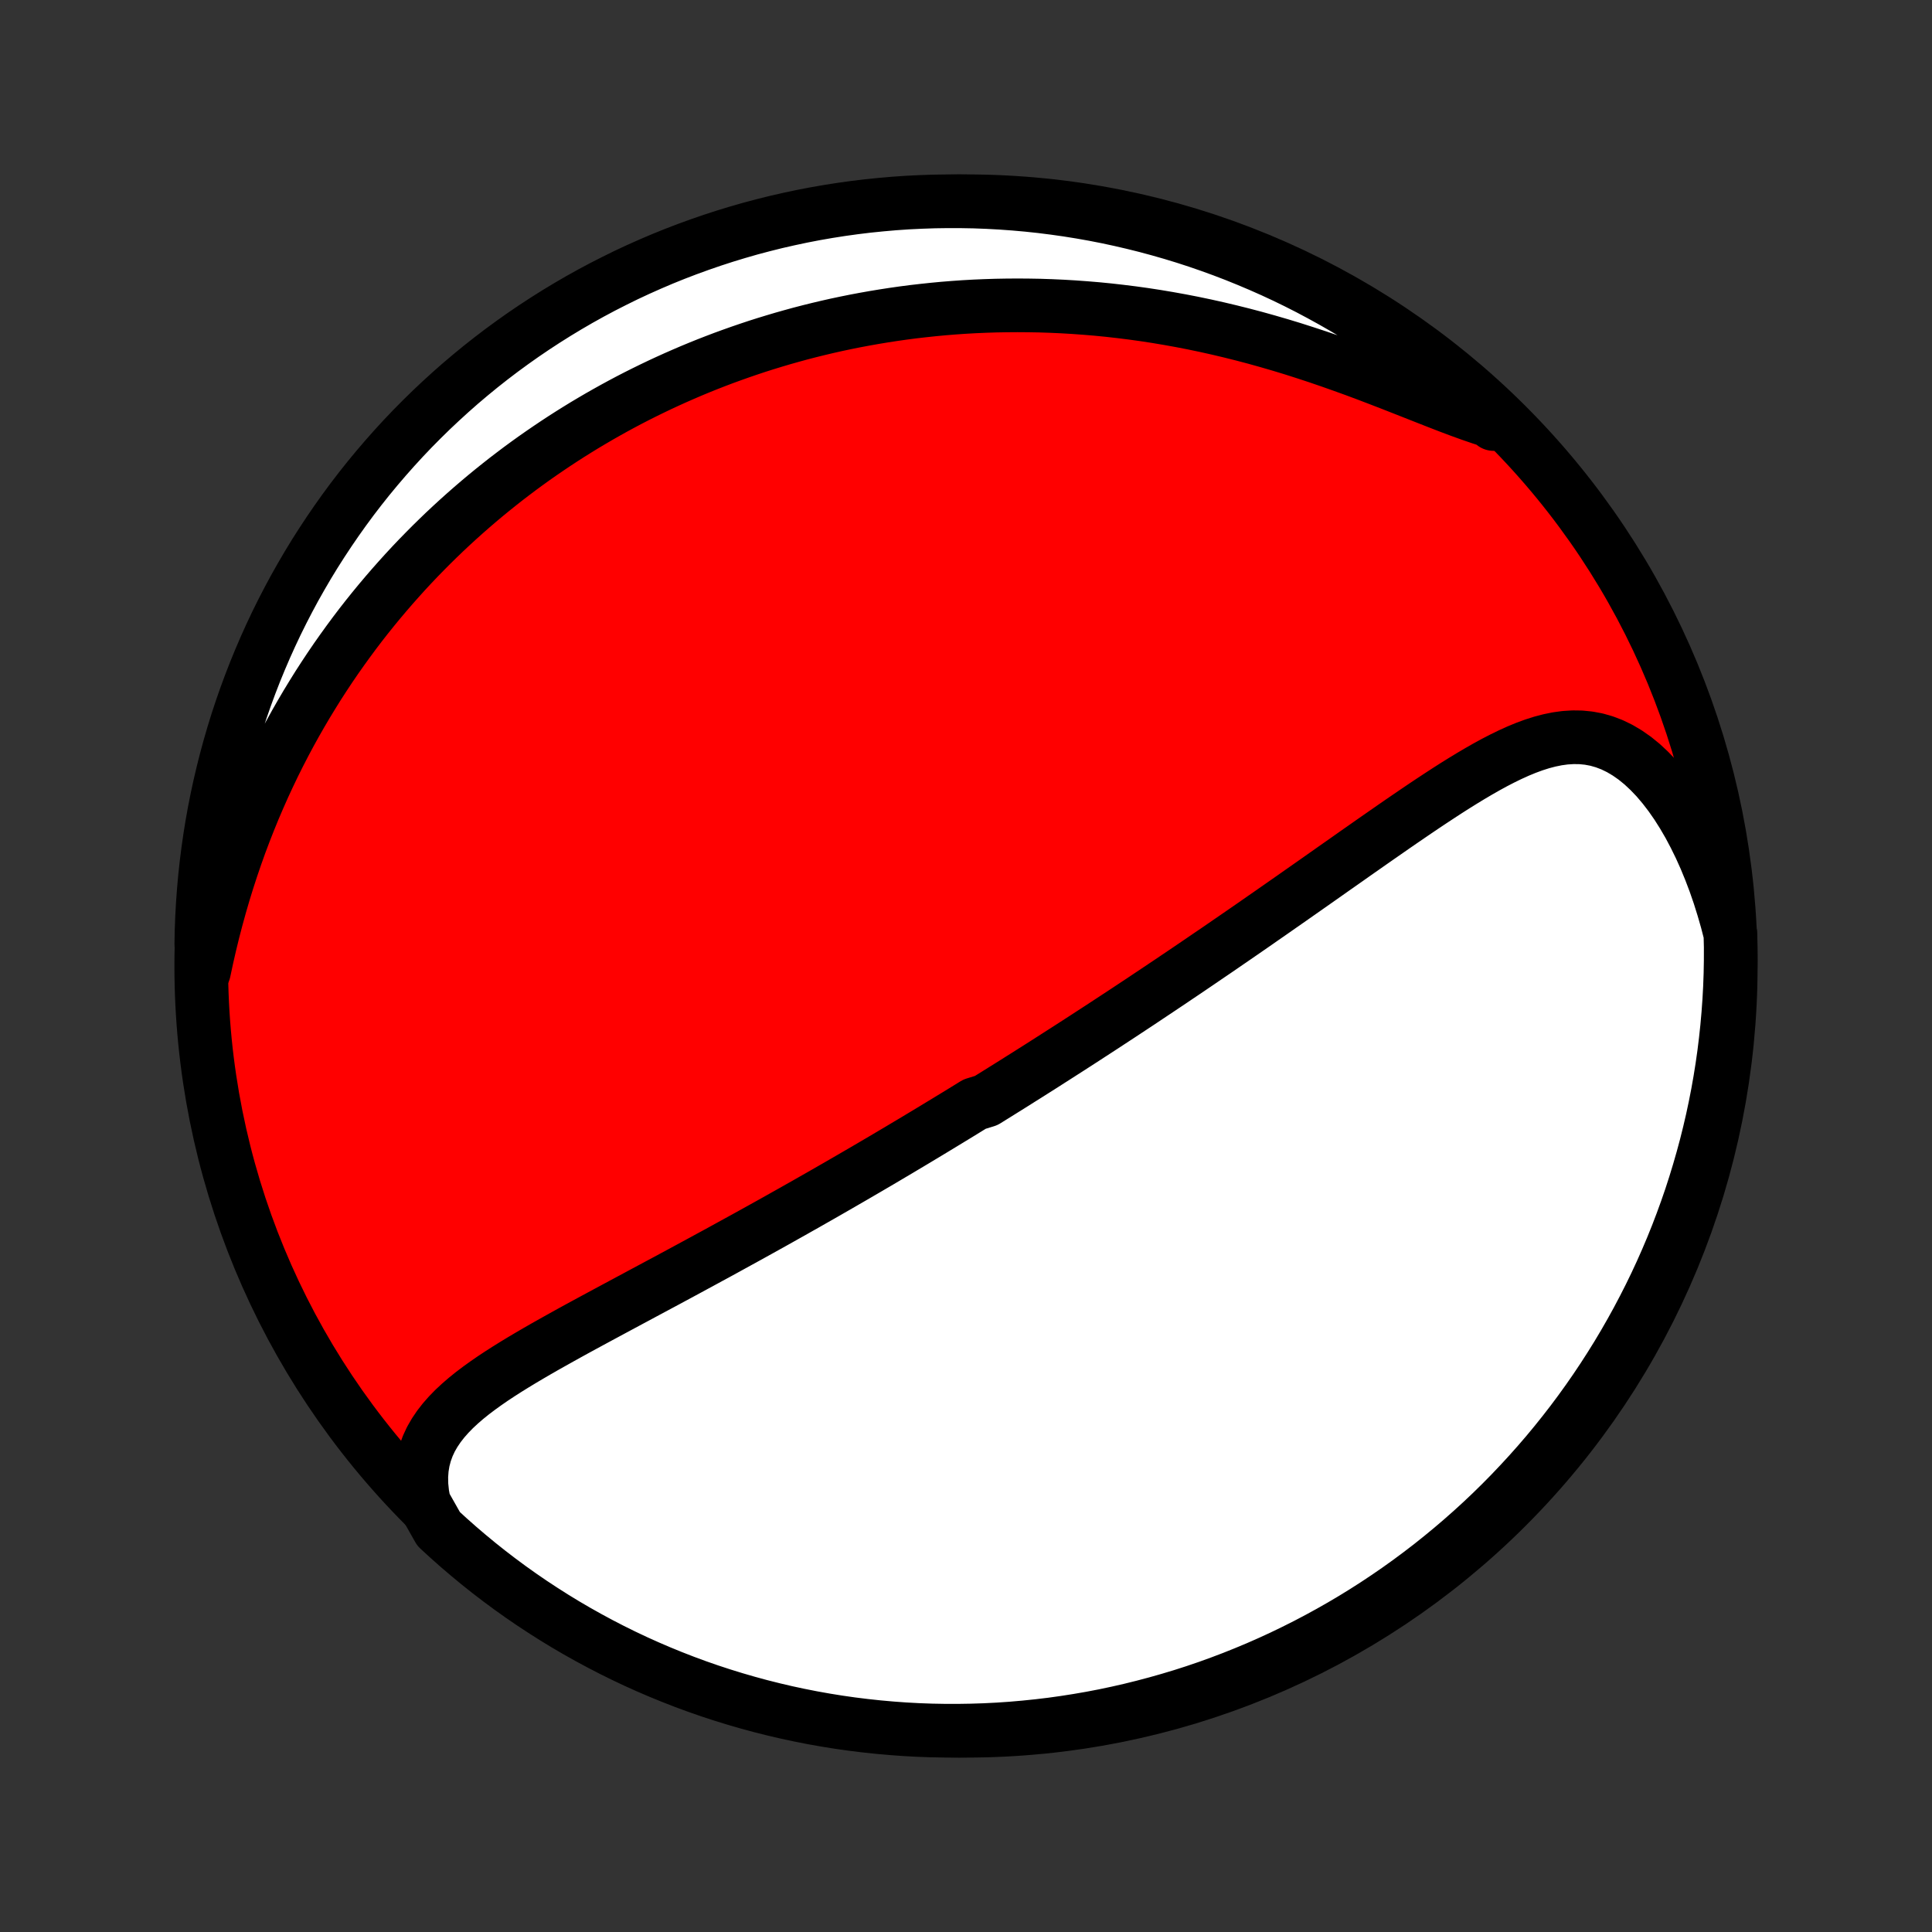 <?xml version="1.0" encoding="utf-8" standalone="no"?>
<!DOCTYPE svg PUBLIC "-//W3C//DTD SVG 1.1//EN"
  "http://www.w3.org/Graphics/SVG/1.1/DTD/svg11.dtd">
<!-- Created with matplotlib (http://matplotlib.org/) -->
<svg height="72pt" version="1.1" viewBox="0 0 72 72" width="72pt" xmlns="http://www.w3.org/2000/svg" xmlns:xlink="http://www.w3.org/1999/xlink">
 <rect x="0" y="0" width="72" height="72" fill="#333333" stroke="none"/>
 <defs>
  <style type="text/css">
*{stroke-linecap:butt;stroke-linejoin:round;}
  </style>
 </defs>
 <g id="figure_1">
  <g id="patch_1">
   <path d="
M0 72
L72 72
L72 0
L0 0
z
" style="fill:none;"/>
  </g>
  <g id="axes_1">
   <g id="PatchCollection_1">
    <defs>
     <path d="
M36 -7.5
C43.558 -7.5 50.808 -10.503 56.153 -15.848
C61.497 -21.192 64.5 -28.442 64.5 -36
C64.5 -43.558 61.497 -50.808 56.153 -56.153
C50.808 -61.497 43.558 -64.5 36 -64.5
C28.442 -64.5 21.192 -61.497 15.848 -56.153
C10.503 -50.808 7.5 -43.558 7.5 -36
C7.5 -28.442 10.503 -21.192 15.848 -15.848
C21.192 -10.503 28.442 -7.5 36 -7.5
z
" id="C0_0_a811fe30f3"/>
     <path d="
M15.803 -15.982
L15.74 -16.324
L15.706 -16.654
L15.7 -16.971
L15.722 -17.275
L15.77 -17.566
L15.844 -17.845
L15.941 -18.111
L16.059 -18.365
L16.199 -18.608
L16.357 -18.842
L16.532 -19.066
L16.722 -19.282
L16.926 -19.491
L17.143 -19.693
L17.37 -19.889
L17.607 -20.08
L17.853 -20.266
L18.106 -20.448
L18.365 -20.627
L18.63 -20.802
L18.9 -20.975
L19.174 -21.145
L19.451 -21.313
L19.731 -21.479
L20.014 -21.644
L20.298 -21.807
L20.584 -21.968
L20.87 -22.128
L21.158 -22.288
L21.445 -22.446
L21.733 -22.603
L22.021 -22.759
L22.308 -22.914
L22.594 -23.068
L22.88 -23.222
L23.165 -23.375
L23.448 -23.527
L23.73 -23.678
L24.011 -23.829
L24.291 -23.979
L24.569 -24.128
L24.846 -24.276
L25.12 -24.424
L25.393 -24.571
L25.665 -24.718
L25.934 -24.864
L26.202 -25.009
L26.468 -25.154
L26.732 -25.297
L26.995 -25.441
L27.255 -25.584
L27.514 -25.726
L27.771 -25.867
L28.026 -26.008
L28.279 -26.148
L28.531 -26.288
L28.781 -26.427
L29.029 -26.566
L29.276 -26.705
L29.521 -26.842
L29.764 -26.98
L30.006 -27.116
L30.246 -27.253
L30.485 -27.389
L30.722 -27.524
L30.958 -27.66
L31.192 -27.794
L31.425 -27.929
L31.657 -28.063
L31.888 -28.197
L32.118 -28.331
L32.346 -28.464
L32.573 -28.597
L32.8 -28.73
L33.025 -28.863
L33.249 -28.996
L33.473 -29.128
L33.695 -29.261
L33.917 -29.393
L34.138 -29.525
L34.359 -29.658
L34.578 -29.79
L34.797 -29.922
L35.016 -30.055
L35.234 -30.187
L35.452 -30.32
L35.669 -30.452
L35.886 -30.585
L36.102 -30.718
L36.319 -30.852
L36.751 -30.985
L36.966 -31.119
L37.182 -31.253
L37.398 -31.388
L37.614 -31.523
L37.83 -31.658
L38.045 -31.794
L38.262 -31.93
L38.478 -32.067
L38.695 -32.204
L38.912 -32.342
L39.129 -32.481
L39.347 -32.62
L39.565 -32.76
L39.784 -32.9
L40.003 -33.041
L40.223 -33.183
L40.444 -33.326
L40.665 -33.47
L40.887 -33.614
L41.11 -33.759
L41.334 -33.906
L41.558 -34.053
L41.784 -34.201
L42.01 -34.35
L42.238 -34.501
L42.467 -34.652
L42.696 -34.805
L42.927 -34.959
L43.159 -35.114
L43.392 -35.27
L43.627 -35.427
L43.862 -35.586
L44.1 -35.746
L44.338 -35.907
L44.578 -36.07
L44.819 -36.234
L45.062 -36.4
L45.307 -36.566
L45.553 -36.735
L45.8 -36.905
L46.049 -37.076
L46.3 -37.249
L46.552 -37.423
L46.806 -37.599
L47.061 -37.777
L47.318 -37.955
L47.577 -38.136
L47.838 -38.318
L48.1 -38.501
L48.364 -38.686
L48.629 -38.872
L48.896 -39.059
L49.165 -39.248
L49.435 -39.438
L49.707 -39.63
L49.981 -39.822
L50.256 -40.015
L50.532 -40.21
L50.81 -40.404
L51.089 -40.6
L51.37 -40.796
L51.652 -40.992
L51.935 -41.189
L52.219 -41.385
L52.504 -41.58
L52.79 -41.775
L53.077 -41.969
L53.365 -42.161
L53.654 -42.351
L53.943 -42.539
L54.233 -42.724
L54.524 -42.905
L54.815 -43.082
L55.107 -43.254
L55.398 -43.42
L55.691 -43.58
L55.983 -43.731
L56.276 -43.874
L56.569 -44.007
L56.862 -44.128
L57.155 -44.236
L57.449 -44.33
L57.742 -44.407
L58.036 -44.467
L58.329 -44.507
L58.623 -44.525
L58.916 -44.521
L59.208 -44.492
L59.5 -44.437
L59.79 -44.354
L60.078 -44.244
L60.364 -44.105
L60.647 -43.937
L60.927 -43.741
L61.202 -43.517
L61.471 -43.265
L61.736 -42.988
L61.993 -42.685
L62.243 -42.36
L62.485 -42.013
L62.718 -41.645
L62.943 -41.259
L63.157 -40.856
L63.362 -40.438
L63.556 -40.006
L63.739 -39.561
L63.912 -39.105
L64.073 -38.639
L64.222 -38.164
L64.361 -37.681
L64.487 -37.192
L64.499 -36.697
L64.498 -36.2
L64.489 -35.703
L64.471 -35.205
L64.444 -34.708
L64.408 -34.211
L64.364 -33.715
L64.311 -33.22
L64.25 -32.725
L64.18 -32.232
L64.101 -31.739
L64.014 -31.248
L63.918 -30.758
L63.814 -30.27
L63.701 -29.784
L63.58 -29.299
L63.45 -28.817
L63.312 -28.337
L63.166 -27.859
L63.012 -27.383
L62.849 -26.911
L62.678 -26.441
L62.499 -25.973
L62.312 -25.509
L62.117 -25.049
L61.914 -24.591
L61.703 -24.137
L61.484 -23.686
L61.257 -23.24
L61.023 -22.797
L60.781 -22.358
L60.532 -21.924
L60.275 -21.493
L60.01 -21.067
L59.739 -20.646
L59.46 -20.229
L59.174 -19.817
L58.881 -19.41
L58.581 -19.008
L58.274 -18.612
L57.96 -18.22
L57.64 -17.834
L57.313 -17.454
L56.979 -17.079
L56.639 -16.71
L56.293 -16.346
L55.941 -15.989
L55.583 -15.638
L55.218 -15.293
L54.848 -14.955
L54.472 -14.623
L54.09 -14.297
L53.703 -13.978
L53.311 -13.665
L52.913 -13.36
L52.51 -13.061
L52.102 -12.769
L51.69 -12.485
L51.272 -12.207
L50.85 -11.937
L50.423 -11.674
L49.992 -11.419
L49.556 -11.171
L49.117 -10.931
L48.673 -10.698
L48.225 -10.473
L47.774 -10.255
L47.32 -10.046
L46.861 -9.844
L46.4 -9.651
L45.935 -9.465
L45.468 -9.288
L44.997 -9.118
L44.524 -8.957
L44.048 -8.804
L43.569 -8.66
L43.089 -8.524
L42.606 -8.396
L42.121 -8.276
L41.634 -8.165
L41.146 -8.062
L40.656 -7.968
L40.164 -7.883
L39.672 -7.806
L39.178 -7.737
L38.683 -7.678
L38.187 -7.627
L37.691 -7.584
L37.194 -7.55
L36.697 -7.525
L36.2 -7.509
L35.703 -7.501
L35.205 -7.502
L34.708 -7.511
L34.211 -7.529
L33.715 -7.556
L33.22 -7.592
L32.725 -7.636
L32.232 -7.689
L31.739 -7.75
L31.248 -7.82
L30.758 -7.899
L30.27 -7.986
L29.784 -8.082
L29.299 -8.186
L28.817 -8.299
L28.337 -8.42
L27.859 -8.55
L27.383 -8.688
L26.911 -8.834
L26.441 -8.988
L25.973 -9.151
L25.509 -9.322
L25.049 -9.501
L24.591 -9.688
L24.137 -9.883
L23.686 -10.086
L23.24 -10.297
L22.797 -10.516
L22.358 -10.743
L21.924 -10.977
L21.493 -11.219
L21.067 -11.468
L20.646 -11.725
L20.229 -11.99
L19.817 -12.261
L19.41 -12.54
L19.008 -12.826
L18.612 -13.119
L18.22 -13.419
L17.834 -13.726
L17.454 -14.04
L17.079 -14.36
L16.71 -14.687
L16.346 -15.021
z
" id="C0_1_997a33be8b"/>
     <path d="
M7.603 -35.804
L7.709 -36.301
L7.822 -36.795
L7.941 -37.284
L8.067 -37.767
L8.199 -38.246
L8.337 -38.719
L8.481 -39.186
L8.631 -39.647
L8.786 -40.101
L8.946 -40.549
L9.112 -40.99
L9.283 -41.425
L9.458 -41.853
L9.638 -42.273
L9.822 -42.688
L10.01 -43.094
L10.202 -43.495
L10.398 -43.888
L10.597 -44.274
L10.8 -44.654
L11.006 -45.027
L11.215 -45.393
L11.426 -45.752
L11.641 -46.105
L11.857 -46.452
L12.077 -46.792
L12.298 -47.126
L12.522 -47.454
L12.748 -47.775
L12.976 -48.091
L13.205 -48.401
L13.436 -48.705
L13.669 -49.003
L13.904 -49.296
L14.14 -49.583
L14.378 -49.865
L14.617 -50.142
L14.857 -50.413
L15.098 -50.68
L15.341 -50.942
L15.585 -51.199
L15.831 -51.451
L16.077 -51.699
L16.325 -51.942
L16.573 -52.181
L16.823 -52.415
L17.074 -52.645
L17.326 -52.871
L17.579 -53.093
L17.833 -53.311
L18.088 -53.525
L18.344 -53.735
L18.602 -53.942
L18.86 -54.145
L19.12 -54.344
L19.38 -54.54
L19.642 -54.732
L19.905 -54.921
L20.169 -55.106
L20.435 -55.288
L20.701 -55.467
L20.969 -55.643
L21.239 -55.816
L21.509 -55.985
L21.781 -56.152
L22.055 -56.315
L22.33 -56.476
L22.606 -56.633
L22.884 -56.788
L23.164 -56.94
L23.445 -57.089
L23.728 -57.235
L24.013 -57.378
L24.299 -57.518
L24.587 -57.656
L24.878 -57.791
L25.17 -57.923
L25.464 -58.052
L25.76 -58.179
L26.059 -58.303
L26.359 -58.424
L26.662 -58.542
L26.967 -58.658
L27.275 -58.77
L27.585 -58.88
L27.897 -58.987
L28.212 -59.092
L28.53 -59.193
L28.851 -59.291
L29.174 -59.387
L29.5 -59.479
L29.828 -59.569
L30.16 -59.655
L30.495 -59.738
L30.833 -59.818
L31.174 -59.895
L31.519 -59.968
L31.866 -60.038
L32.217 -60.104
L32.572 -60.167
L32.929 -60.226
L33.291 -60.282
L33.656 -60.334
L34.024 -60.382
L34.397 -60.425
L34.773 -60.465
L35.152 -60.501
L35.536 -60.532
L35.923 -60.559
L36.314 -60.581
L36.709 -60.598
L37.108 -60.611
L37.511 -60.618
L37.918 -60.621
L38.329 -60.618
L38.743 -60.611
L39.162 -60.597
L39.584 -60.578
L40.01 -60.553
L40.439 -60.522
L40.873 -60.486
L41.309 -60.443
L41.75 -60.393
L42.193 -60.338
L42.64 -60.276
L43.09 -60.207
L43.543 -60.131
L43.998 -60.049
L44.456 -59.96
L44.916 -59.864
L45.378 -59.761
L45.842 -59.651
L46.306 -59.535
L46.773 -59.412
L47.239 -59.282
L47.707 -59.146
L48.174 -59.004
L48.64 -58.855
L49.106 -58.702
L49.57 -58.543
L50.032 -58.38
L50.492 -58.214
L50.948 -58.044
L51.401 -57.871
L51.849 -57.698
L52.292 -57.524
L52.729 -57.352
L53.16 -57.182
L53.583 -57.016
L53.998 -56.855
L54.405 -56.702
L54.803 -56.558
L55.19 -56.425
L55.567 -56.304
L55.662 -56.198
L55.299 -56.632
L54.93 -56.972
L54.555 -57.305
L54.175 -57.632
L53.789 -57.953
L53.398 -58.267
L53.001 -58.574
L52.599 -58.874
L52.192 -59.167
L51.78 -59.453
L51.364 -59.732
L50.943 -60.004
L50.517 -60.269
L50.087 -60.526
L49.652 -60.775
L49.213 -61.017
L48.771 -61.252
L48.324 -61.479
L47.874 -61.698
L47.42 -61.909
L46.962 -62.112
L46.501 -62.307
L46.037 -62.495
L45.57 -62.674
L45.1 -62.845
L44.628 -63.008
L44.152 -63.163
L43.674 -63.309
L43.194 -63.447
L42.712 -63.577
L42.227 -63.698
L41.741 -63.811
L41.253 -63.916
L40.763 -64.012
L40.272 -64.099
L39.78 -64.178
L39.286 -64.248
L38.792 -64.31
L38.296 -64.363
L37.8 -64.407
L37.303 -64.443
L36.806 -64.47
L36.309 -64.489
L35.812 -64.498
L35.314 -64.499
L34.817 -64.492
L34.32 -64.475
L33.824 -64.451
L33.328 -64.417
L32.834 -64.374
L32.34 -64.324
L31.847 -64.264
L31.356 -64.196
L30.866 -64.119
L30.377 -64.034
L29.89 -63.94
L29.405 -63.837
L28.922 -63.727
L28.442 -63.607
L27.963 -63.48
L27.487 -63.343
L27.014 -63.199
L26.543 -63.046
L26.076 -62.885
L25.611 -62.716
L25.149 -62.539
L24.691 -62.354
L24.236 -62.16
L23.785 -61.959
L23.337 -61.75
L22.894 -61.532
L22.454 -61.308
L22.018 -61.075
L21.587 -60.835
L21.16 -60.587
L20.738 -60.332
L20.32 -60.069
L19.907 -59.799
L19.499 -59.522
L19.096 -59.237
L18.698 -58.946
L18.305 -58.647
L17.918 -58.342
L17.537 -58.03
L17.16 -57.711
L16.79 -57.385
L16.426 -57.053
L16.067 -56.715
L15.715 -56.37
L15.368 -56.019
L15.028 -55.662
L14.695 -55.299
L14.368 -54.93
L14.047 -54.555
L13.733 -54.175
L13.426 -53.789
L13.126 -53.398
L12.833 -53.001
L12.547 -52.599
L12.268 -52.192
L11.996 -51.78
L11.731 -51.364
L11.474 -50.943
L11.225 -50.517
L10.982 -50.087
L10.748 -49.652
L10.521 -49.213
L10.302 -48.771
L10.091 -48.324
L9.888 -47.874
L9.693 -47.42
L9.505 -46.962
L9.326 -46.501
L9.155 -46.037
L8.992 -45.57
L8.837 -45.1
L8.691 -44.628
L8.553 -44.152
L8.423 -43.674
L8.302 -43.194
L8.189 -42.712
L8.084 -42.227
L7.988 -41.741
L7.901 -41.253
L7.822 -40.763
L7.752 -40.272
L7.69 -39.78
L7.637 -39.286
L7.593 -38.792
L7.557 -38.296
L7.53 -37.8
L7.511 -37.303
L7.502 -36.806
z
" id="C0_2_efe13607c2"/>
    </defs>
    <g clip-path="url(#p1bffca34e9)">
     <use style="fill:#ff0000;stroke:#000000;stroke-width:2.0;" x="0.0" xlink:href="#C0_0_a811fe30f3" y="72.0"/>
    </g>
    <g clip-path="url(#p1bffca34e9)">
     <use style="fill:#ffffff;stroke:#000000;stroke-width:2.0;" x="0.0" xlink:href="#C0_1_997a33be8b" y="72.0"/>
    </g>
    <g clip-path="url(#p1bffca34e9)">
     <use style="fill:#ffffff;stroke:#000000;stroke-width:2.0;" x="0.0" xlink:href="#C0_2_efe13607c2" y="72.0"/>
    </g>
   </g>
  </g>
 </g>
 <defs>
  <clipPath id="p1bffca34e9">
   <rect height="72.0" width="72.0" x="0.0" y="0.0"/>
  </clipPath>
 </defs>
</svg>
